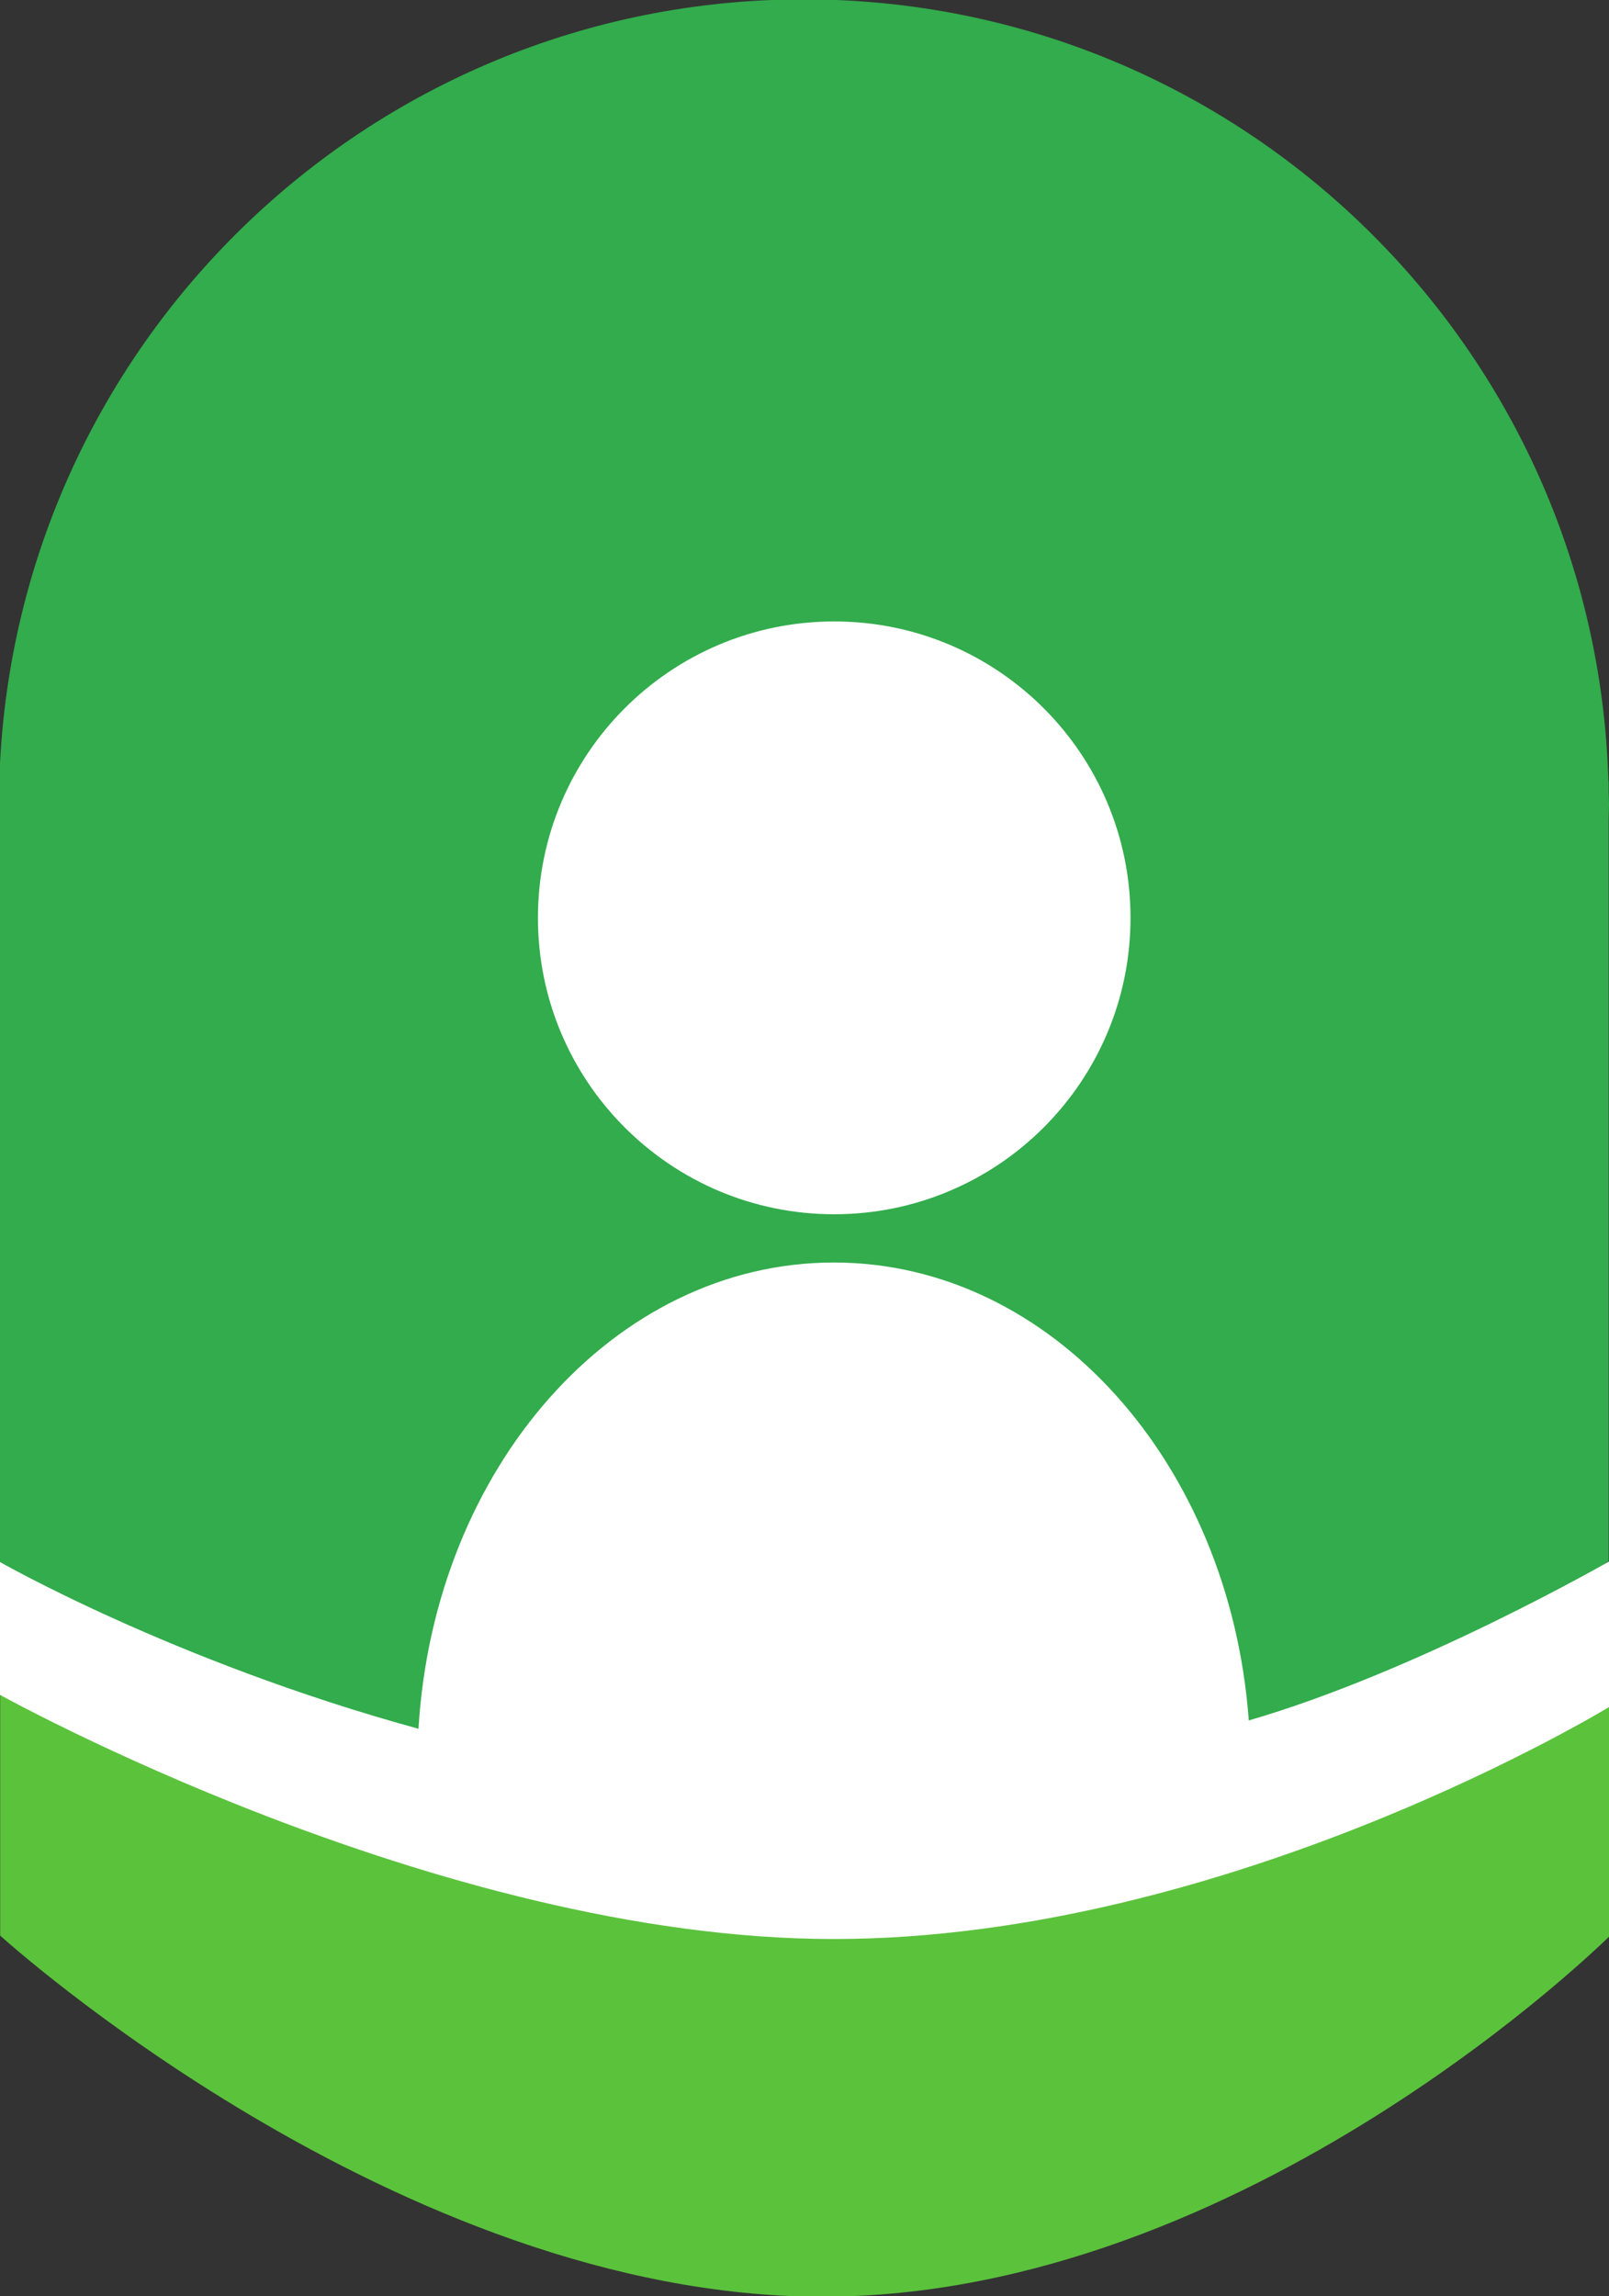 <?xml version="1.0" encoding="UTF-8" standalone="no"?>
<svg
   xmlns:dc="http://purl.org/dc/elements/1.1/"
   xmlns:cc="http://creativecommons.org/ns#"
   xmlns:rdf="http://www.w3.org/1999/02/22-rdf-syntax-ns#"
   xmlns:svg="http://www.w3.org/2000/svg"
   xmlns="http://www.w3.org/2000/svg"
   xmlns:sodipodi="http://sodipodi.sourceforge.net/DTD/sodipodi-0.dtd"
   xmlns:inkscape="http://www.inkscape.org/namespaces/inkscape"
   id="master-artboard"
   viewBox="0 0 168.063 239.748"
   version="1.1"
   x="0px"
   y="0px"
   width="168.063"
   height="239.748"
   inkscape:version="0.91 r13725"
   sodipodi:docname="icon.svg">
  <rect x="0" y="0" width="168.063" height="239.748" fill="#333333" stroke="none"/>
  <sodipodi:namedview
     pagecolor="#ffffff"
     bordercolor="#666666"
     borderopacity="1"
     objecttolerance="10"
     gridtolerance="10"
     guidetolerance="10"
     inkscape:pageopacity="0"
     inkscape:pageshadow="2"
     inkscape:window-width="2560"
     inkscape:window-height="1390"
     id="namedview17"
     showgrid="false"
     fit-margin-top="0"
     fit-margin-left="0"
     fit-margin-right="0"
     fit-margin-bottom="0"
     inkscape:zoom="2.738596"
     inkscape:cx="92.072435"
     inkscape:cy="127.37232"
     inkscape:window-x="0"
     inkscape:window-y="0"
     inkscape:window-maximized="1"
     inkscape:current-layer="master-artboard" />
  <rect
     id="ee-background"
     x="-1.818"
     y="-2.217"
     width="173.632"
     height="243.741"
     style="fill:#ffffff;fill-opacity:0" />
  <defs
     id="defs4">
    <clipPath
       id="clipPath20"
       clipPathUnits="userSpaceOnUse">
      <path
         id="path18"
         d="m 0,2834.646 2834.646,0 L 2834.646,0 0,0 Z"
         inkscape:connector-curvature="0" />
    </clipPath>
  </defs>
  <g
     transform="matrix(0.346,0,0,-0.346,0.018,176.541)"
     id="g58">
    <path
       id="path60"
       style="fill:#5bc23c;fill-opacity:1;fill-rule:nonzero;stroke:none"
       d="m 0,0 0,-73.856 c 0,0 119.866,-108.969 248.207,-108.969 128.341,0 237.812,108.969 237.812,108.969 l 0,72.645 C 486.03,-0.539 369.888,-72.932 249.72,-72.797 126.901,-72.659 0,0 0,0"
       inkscape:connector-curvature="0" />
  </g>
  <g
     transform="matrix(0.346,0,0,-0.346,168.027,82.625)"
     id="g62">
    <path
       id="path64"
       style="fill:#32ac4c;fill-opacity:1;fill-rule:nonzero;stroke:none"
       d="m 0,0 0,2.949 -0.074,0 c -3.723,130.985 -110.998,236.045 -242.884,236.045 -131.886,0 -239.161,-105.06 -242.883,-236.045 l -0.178,0 0,-236.45 c 0,0 107.507,-66.301 253.707,-66.301 C -93.68,-299.802 0,-232.301 0,-232.301 L 0,-8.134 c 0.022,1.359 0.103,2.703 0.103,4.067 C 0.103,-2.703 0.022,-1.359 0,0"
       inkscape:connector-curvature="0" />
  </g>
  <g
     transform="matrix(0.346,0,0,-0.346,87.136,126.781)"
     id="g66">
    <path
       id="path68"
       style="fill:#ffffff;fill-opacity:1;fill-rule:nonzero;stroke:none"
       d="m 0,0 c 49.399,0 89.445,40.046 89.445,89.445 0,49.399 -40.046,89.445 -89.445,89.445 -49.399,0 -89.445,-40.046 -89.445,-89.445 C -89.445,40.046 -49.399,0 0,0"
       inkscape:connector-curvature="0" />
  </g>
  <g
     transform="matrix(0.346,0,0,-0.346,130.437,179.631)"
     id="g70">
    <path
       id="path72"
       style="fill:#ffffff;fill-opacity:1;fill-rule:nonzero;stroke:none"
       d="m 0,0 c -5.654,77.442 -59.553,138.186 -125.248,138.186 -66.402,0 -120.74,-62.064 -125.4,-140.699 -74.391,20.376 -127.214,50.799 -127.214,50.799 l 0,-40.089 c 0,0 132.749,-74.154 252.522,-74.154 119.773,0 234.602,70.299 234.602,70.299 l 0.052,43.944 C 109.314,48.286 51.373,14.915 0,0"
       inkscape:connector-curvature="0" />
  </g>
</svg>
